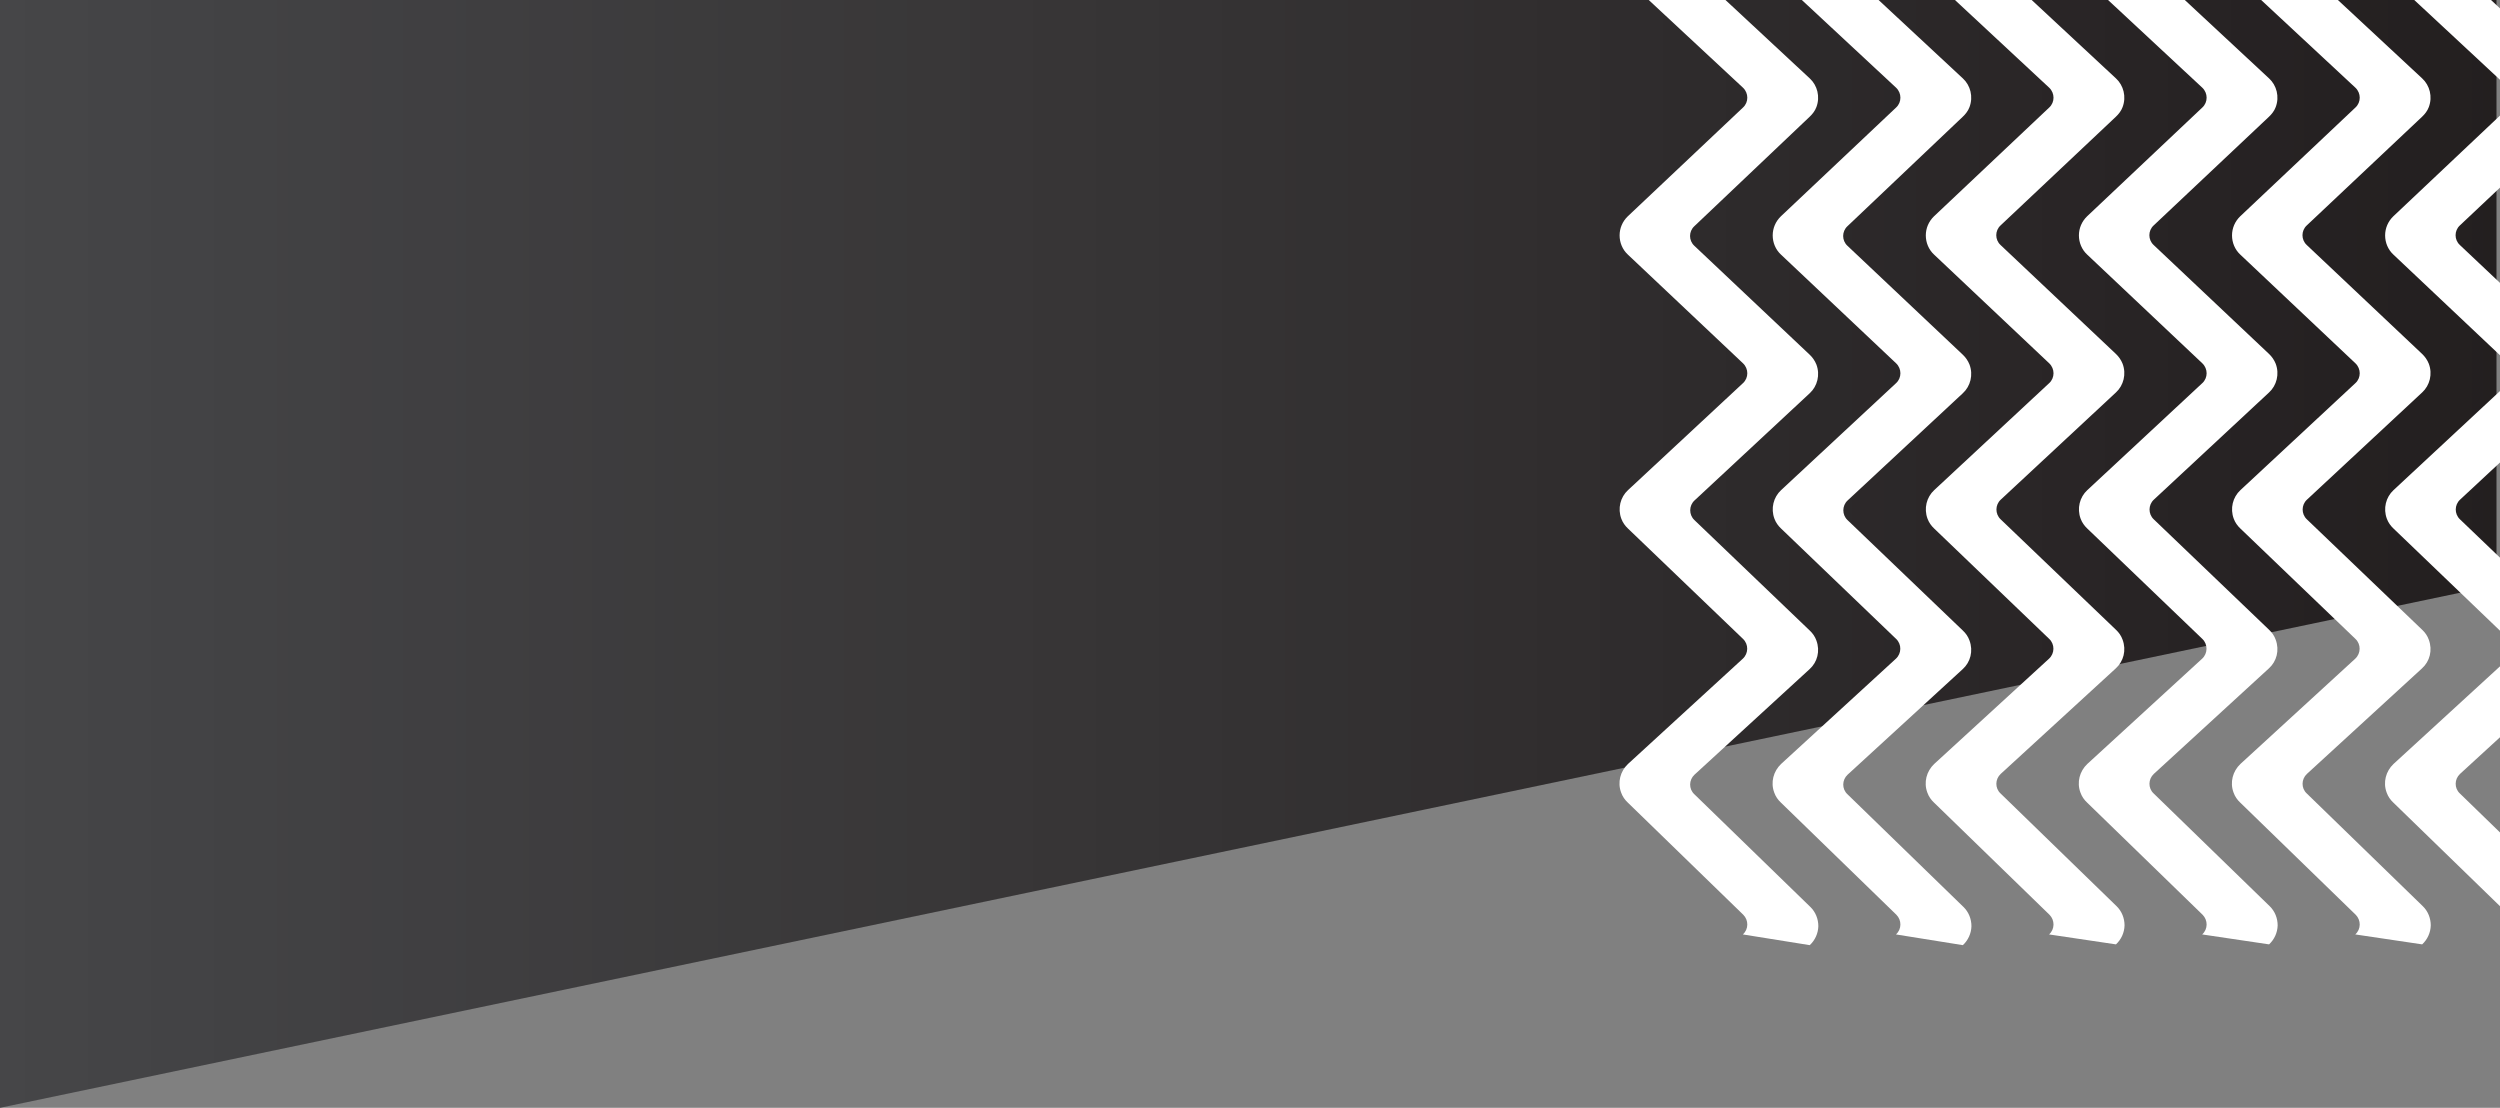 <?xml version="1.0" encoding="utf-8"?>
<!-- Generator: Adobe Illustrator 22.1.0, SVG Export Plug-In . SVG Version: 6.00 Build 0)  -->
<svg version="1.1" id="Слой_1" xmlns="http://www.w3.org/2000/svg" xmlns:xlink="http://www.w3.org/1999/xlink" x="0px" y="0px" preserveAspectRatio="none" 
	 width="1281.8px" height="568px" viewBox="0 0 1281.8 568" style="enable-background:new 0 0 1281.8 568;" xml:space="preserve">
<rect x="0" y="0" width="1281.8" height="568" fill="#808080" stroke="none"/>
<style type="text/css">
	.st0{clip-path:url(#SVGID_2_);}
	.st1{fill:url(#SVGID_3_);}
	.st2{clip-path:url(#SVGID_5_);}
	.st3{fill:#FFFFFF;}
</style>
<g>
	<defs>
		<rect id="SVGID_1_" y="-20.7" width="1418.8" height="604.2"/>
	</defs>
	<clipPath id="SVGID_2_">
		<use xlink:href="#SVGID_1_"  style="overflow:visible;"/>
	</clipPath>
	<g class="st0">
		
			<linearGradient id="SVGID_3_" gradientUnits="userSpaceOnUse" x1="533.583" y1="485.933" x2="534.583" y2="485.933" gradientTransform="matrix(1280 0 0 -568 -682986 276293.812)">
			<stop  offset="0" style="stop-color:#464648"/>
			<stop  offset="9.999999e-02" style="stop-color:#424244"/>
			<stop  offset="0.2" style="stop-color:#3F3E40"/>
			<stop  offset="0.3" style="stop-color:#3B3A3B"/>
			<stop  offset="0.4" style="stop-color:#383637"/>
			<stop  offset="0.5" style="stop-color:#343233"/>
			<stop  offset="0.6" style="stop-color:#312E2F"/>
			<stop  offset="0.7" style="stop-color:#2D2A2B"/>
			<stop  offset="0.8" style="stop-color:#2A2627"/>
			<stop  offset="0.9" style="stop-color:#262223"/>
			<stop  offset="1" style="stop-color:#231F1F"/>
		</linearGradient>
		<path class="st1" d="M0,0v568l1280-268V0H0z"/>
		<g>
			<defs>
				<rect id="SVGID_4_" y="-20.7" width="1418.8" height="604.2"/>
			</defs>
			<clipPath id="SVGID_5_">
				<use xlink:href="#SVGID_4_"  style="overflow:visible;"/>
			</clipPath>
			<g class="st2">
				<path class="st3" d="M893.6,479.1c3-2.7,3-7.3,0.2-10.1l-59.2-57.5c-1.5-1.4-2.7-3.1-3.4-5.1c-2-5.3-0.4-11,3.5-14.7l58.9-54
					c2.9-2.7,3-7.3,0.1-10.1l-59-56.6c-1.5-1.4-2.7-3.1-3.4-5c-2-5.3-0.5-11.1,3.4-14.7l59-54.9c2.9-2.7,2.9-7.3,0-10.1l-59.1-55.8
					c-2.7-2.5-4.2-6.1-4.2-9.8c0-3.7,1.5-7.2,4.2-9.8l59.1-55.8c2.9-2.7,2.9-7.3,0-10.1l-59-54.9c-5.7-5.3-5.8-14.2-0.1-19.6
					c5.2-4.9,13.5-4.6,18.7,0.3l74.6,69.4c3.9,3.6,5.4,9.4,3.4,14.7c-0.7,1.9-2,3.6-3.5,5L868.7,116c-2.9,2.7-2.9,7.3,0,10
					l59.1,55.8c1.5,1.4,2.7,3.1,3.5,5.1c2,5.3,0.5,11.1-3.4,14.7l-59.1,55c-2.9,2.7-2.9,7.3-0.1,10l59.2,56.7
					c1.5,1.4,2.7,3.1,3.4,5.1c2,5.4,0.5,11.1-3.5,14.7l-59,54.1c-2.9,2.7-3,7.3-0.1,10l59.5,57.8c2.7,2.6,4.1,6.2,4.1,9.9
					c-0.1,3.7-1.7,7.2-4.4,9.7"/>
				<path class="st3" d="M972.1,479.1c3-2.7,3-7.3,0.2-10.1l-59.2-57.5c-1.5-1.4-2.7-3.1-3.4-5.1c-2-5.3-0.4-11,3.5-14.7l58.9-54
					c2.9-2.7,3-7.3,0.1-10.1l-59-56.6c-1.5-1.4-2.7-3.1-3.4-5c-2-5.3-0.5-11.1,3.4-14.7l59-54.9c2.9-2.7,2.9-7.3,0-10.1l-59.1-55.8
					c-2.7-2.5-4.2-6.1-4.2-9.8c0-3.7,1.5-7.2,4.2-9.8l59.1-55.8c2.9-2.7,2.9-7.3,0-10.1l-59-54.9c-5.7-5.3-5.8-14.2-0.1-19.6
					c5.2-4.9,13.5-4.6,18.7,0.3l74.6,69.4c3.9,3.6,5.4,9.4,3.4,14.7c-0.7,1.9-2,3.6-3.5,5L947.2,116c-2.9,2.7-2.9,7.3,0,10
					l59.1,55.8c1.5,1.4,2.7,3.1,3.5,5.1c2,5.3,0.5,11.1-3.4,14.7l-59.1,55c-2.9,2.7-2.9,7.3-0.1,10l59.2,56.7
					c1.5,1.4,2.7,3.1,3.4,5.1c2,5.4,0.5,11.1-3.5,14.7l-59,54.1c-2.9,2.7-3,7.3-0.1,10l59.5,57.8c2.7,2.6,4.1,6.2,4.1,9.9
					c-0.1,3.7-1.7,7.2-4.4,9.7"/>
				<path class="st3" d="M1050.6,479.1c3-2.7,3-7.3,0.2-10.1l-59.2-57.5c-1.5-1.4-2.7-3.1-3.4-5.1c-2-5.3-0.4-11,3.5-14.7l58.9-54
					c2.9-2.7,3-7.3,0.1-10.1l-59-56.6c-1.5-1.4-2.7-3.1-3.4-5c-2-5.3-0.5-11.1,3.4-14.7l59-54.9c2.9-2.7,2.9-7.3,0-10.1l-59.1-55.8
					c-2.7-2.5-4.2-6.1-4.2-9.8c0-3.7,1.5-7.2,4.2-9.8l59.1-55.8c2.9-2.7,2.9-7.3,0-10.1l-59-54.9c-5.7-5.3-5.8-14.2-0.1-19.6
					c5.2-4.9,13.5-4.6,18.7,0.3l74.6,69.4c3.9,3.6,5.4,9.4,3.4,14.7c-0.7,1.9-2,3.6-3.5,5l-59.1,55.7c-2.9,2.7-2.9,7.3,0,10
					l59.1,55.8c1.5,1.4,2.7,3.1,3.5,5.1c2,5.3,0.5,11.1-3.4,14.7l-59.1,55c-2.9,2.7-2.9,7.3-0.1,10l59.2,56.7
					c1.5,1.4,2.7,3.1,3.4,5.1c2,5.4,0.5,11.1-3.5,14.7l-59,54.1c-2.9,2.7-3,7.3-0.1,10l59.5,57.8c2.7,2.6,4.1,6.2,4.1,9.9
					c-0.1,3.7-1.7,7.2-4.4,9.7"/>
				<path class="st3" d="M1129.1,479.1c3-2.7,3-7.3,0.2-10.1l-59.2-57.5c-1.5-1.4-2.7-3.1-3.4-5.1c-2-5.3-0.4-11,3.5-14.7l58.9-54
					c2.9-2.7,3-7.3,0.1-10.1l-59-56.6c-1.5-1.4-2.7-3.1-3.4-5c-2-5.3-0.5-11.1,3.4-14.7l59-54.9c2.9-2.7,2.9-7.3,0-10.1l-59.1-55.8
					c-2.7-2.5-4.2-6.1-4.2-9.8c0-3.7,1.5-7.2,4.2-9.8l59.1-55.8c2.9-2.7,2.9-7.3,0-10.1l-59-54.9c-5.7-5.3-5.8-14.2-0.1-19.6
					c5.2-4.9,13.5-4.6,18.7,0.3l74.6,69.4c3.9,3.6,5.4,9.4,3.4,14.7c-0.7,1.9-2,3.6-3.5,5l-59.1,55.7c-2.9,2.7-2.9,7.3,0,10
					l59.1,55.8c1.5,1.4,2.7,3.1,3.5,5.1c2,5.3,0.5,11.1-3.4,14.7l-59.1,55c-2.9,2.7-2.9,7.3-0.1,10l59.2,56.7
					c1.5,1.4,2.7,3.1,3.4,5.1c2,5.4,0.5,11.1-3.5,14.7l-59,54.1c-2.9,2.7-3,7.3-0.1,10l59.5,57.8c2.7,2.6,4.1,6.2,4.1,9.9
					c-0.1,3.7-1.7,7.2-4.4,9.7"/>
				<path class="st3" d="M1207.6,479.1c3-2.7,3-7.3,0.2-10.1l-59.2-57.5c-1.5-1.4-2.7-3.1-3.4-5.1c-2-5.3-0.4-11,3.5-14.7l58.9-54
					c2.9-2.7,3-7.3,0.1-10.1l-59-56.6c-1.5-1.4-2.7-3.1-3.4-5c-2-5.3-0.5-11.1,3.4-14.7l59-54.9c2.9-2.7,2.9-7.3,0-10.1l-59.1-55.8
					c-2.7-2.5-4.2-6.1-4.2-9.8c0-3.7,1.5-7.2,4.2-9.8l59.1-55.8c2.9-2.7,2.9-7.3,0-10.1l-59-54.9c-5.7-5.3-5.8-14.2-0.1-19.6
					c5.2-4.9,13.5-4.6,18.7,0.3l74.6,69.4c3.9,3.6,5.4,9.4,3.4,14.7c-0.7,1.9-2,3.6-3.5,5l-59.1,55.7c-2.9,2.7-2.9,7.3,0,10
					l59.1,55.8c1.5,1.4,2.7,3.1,3.5,5.1c2,5.3,0.5,11.1-3.4,14.7l-59.1,55c-2.9,2.7-2.9,7.3-0.1,10l59.2,56.7
					c1.5,1.4,2.7,3.1,3.4,5.1c2,5.4,0.5,11.1-3.5,14.7l-59,54.1c-2.9,2.7-3,7.3-0.1,10l59.5,57.8c2.7,2.6,4.1,6.2,4.1,9.9
					c-0.1,3.7-1.7,7.2-4.4,9.7"/>
				<path class="st3" d="M1286.1,479.1c3-2.7,3-7.3,0.2-10.1l-59.2-57.5c-1.5-1.4-2.7-3.1-3.4-5.1c-2-5.3-0.4-11,3.5-14.7l58.9-54
					c2.9-2.7,3-7.3,0.1-10.1l-59-56.6c-1.5-1.4-2.7-3.1-3.4-5c-2-5.3-0.5-11.1,3.4-14.7l59-54.9c2.9-2.7,2.9-7.3,0-10.1l-59.1-55.8
					c-2.7-2.5-4.2-6.1-4.2-9.8c0-3.7,1.5-7.2,4.2-9.8l59.1-55.8c2.9-2.7,2.9-7.3,0-10.1l-59-54.9c-5.7-5.3-5.8-14.2-0.1-19.6
					c5.2-4.9,13.5-4.6,18.7,0.3l74.6,69.4c3.9,3.6,5.4,9.4,3.4,14.7c-0.7,1.9-2,3.6-3.5,5l-59.1,55.7c-2.9,2.7-2.9,7.3,0,10
					l59.1,55.8c1.5,1.4,2.7,3.1,3.5,5.1c2,5.3,0.5,11.1-3.4,14.7l-59.1,55c-2.9,2.7-2.9,7.3-0.1,10l59.2,56.7
					c1.5,1.4,2.7,3.1,3.4,5.1c2,5.4,0.5,11.1-3.5,14.7l-59,54.1c-2.9,2.7-3,7.3-0.1,10l59.5,57.8c2.7,2.6,4.1,6.2,4.1,9.9
					c-0.1,3.7-1.7,7.2-4.4,9.7"/>
			</g>
		</g>
	</g>
</g>
</svg>
